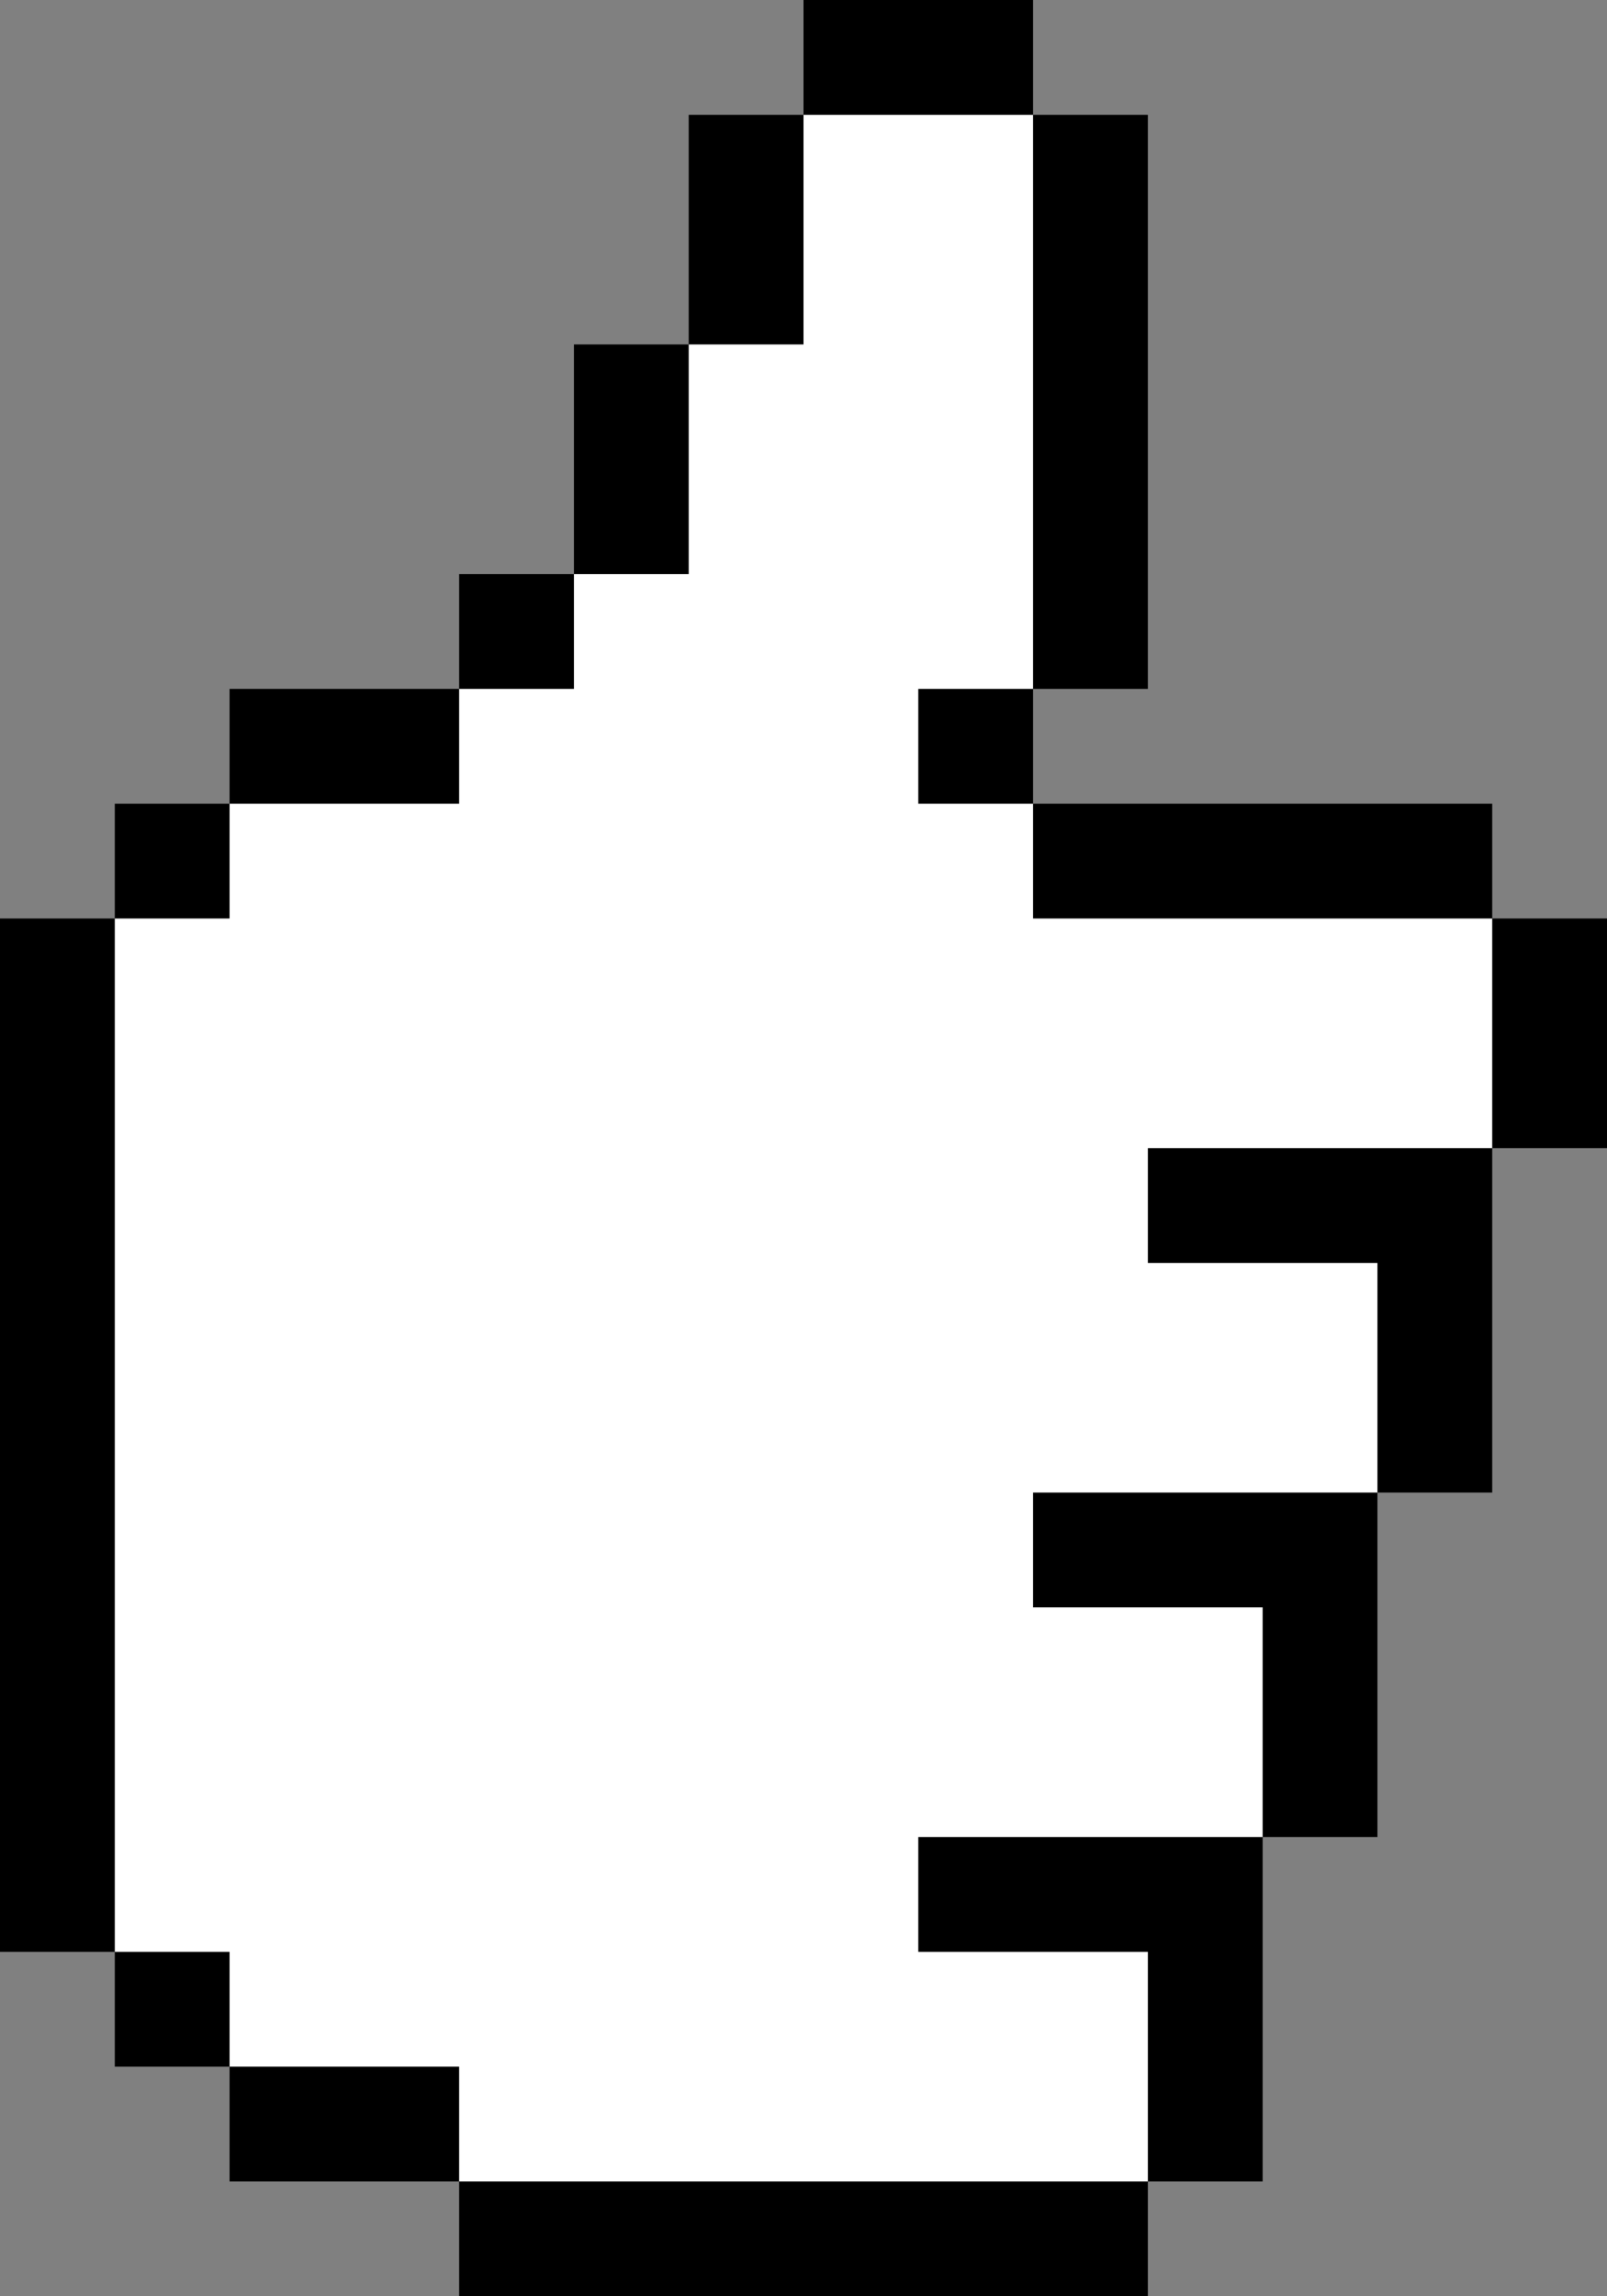 <svg version="1.2" xmlns="http://www.w3.org/2000/svg" viewBox="0 0 14 20" width="14" height="20">
	<rect x="0" y="0" width="14" height="20" fill="#808080" stroke="none"/>
	<title>thumbs</title>
	<style>
		.s0 { fill: #000000;stroke: #000000;stroke-width: 0 } 
		.s1 { fill: #ffffff;stroke: #000000;stroke-width: 0 } 
	</style>
	<path id="Shape 13" class="s0" d="m9 1h1v5h-1v1h4v1h1v2h-1v3h-1v3h-1v3h-1v1h-6v-1h-2v-1h-1v-1h-1v-9h1v-1h1v-1h2v-1h1v-2h1v-2h1v-1h2z"/>
	<path id="Layer 15" class="s1" d="m9 6h-1v1h1v1h4v2h-3v1h2v2h-3v1h2v2h-3v1h2v2h-6v-1h-2v-1h-1v-9h1v-1h2v-1h1v-1h1v-2h1v-2h2z"/>
</svg>